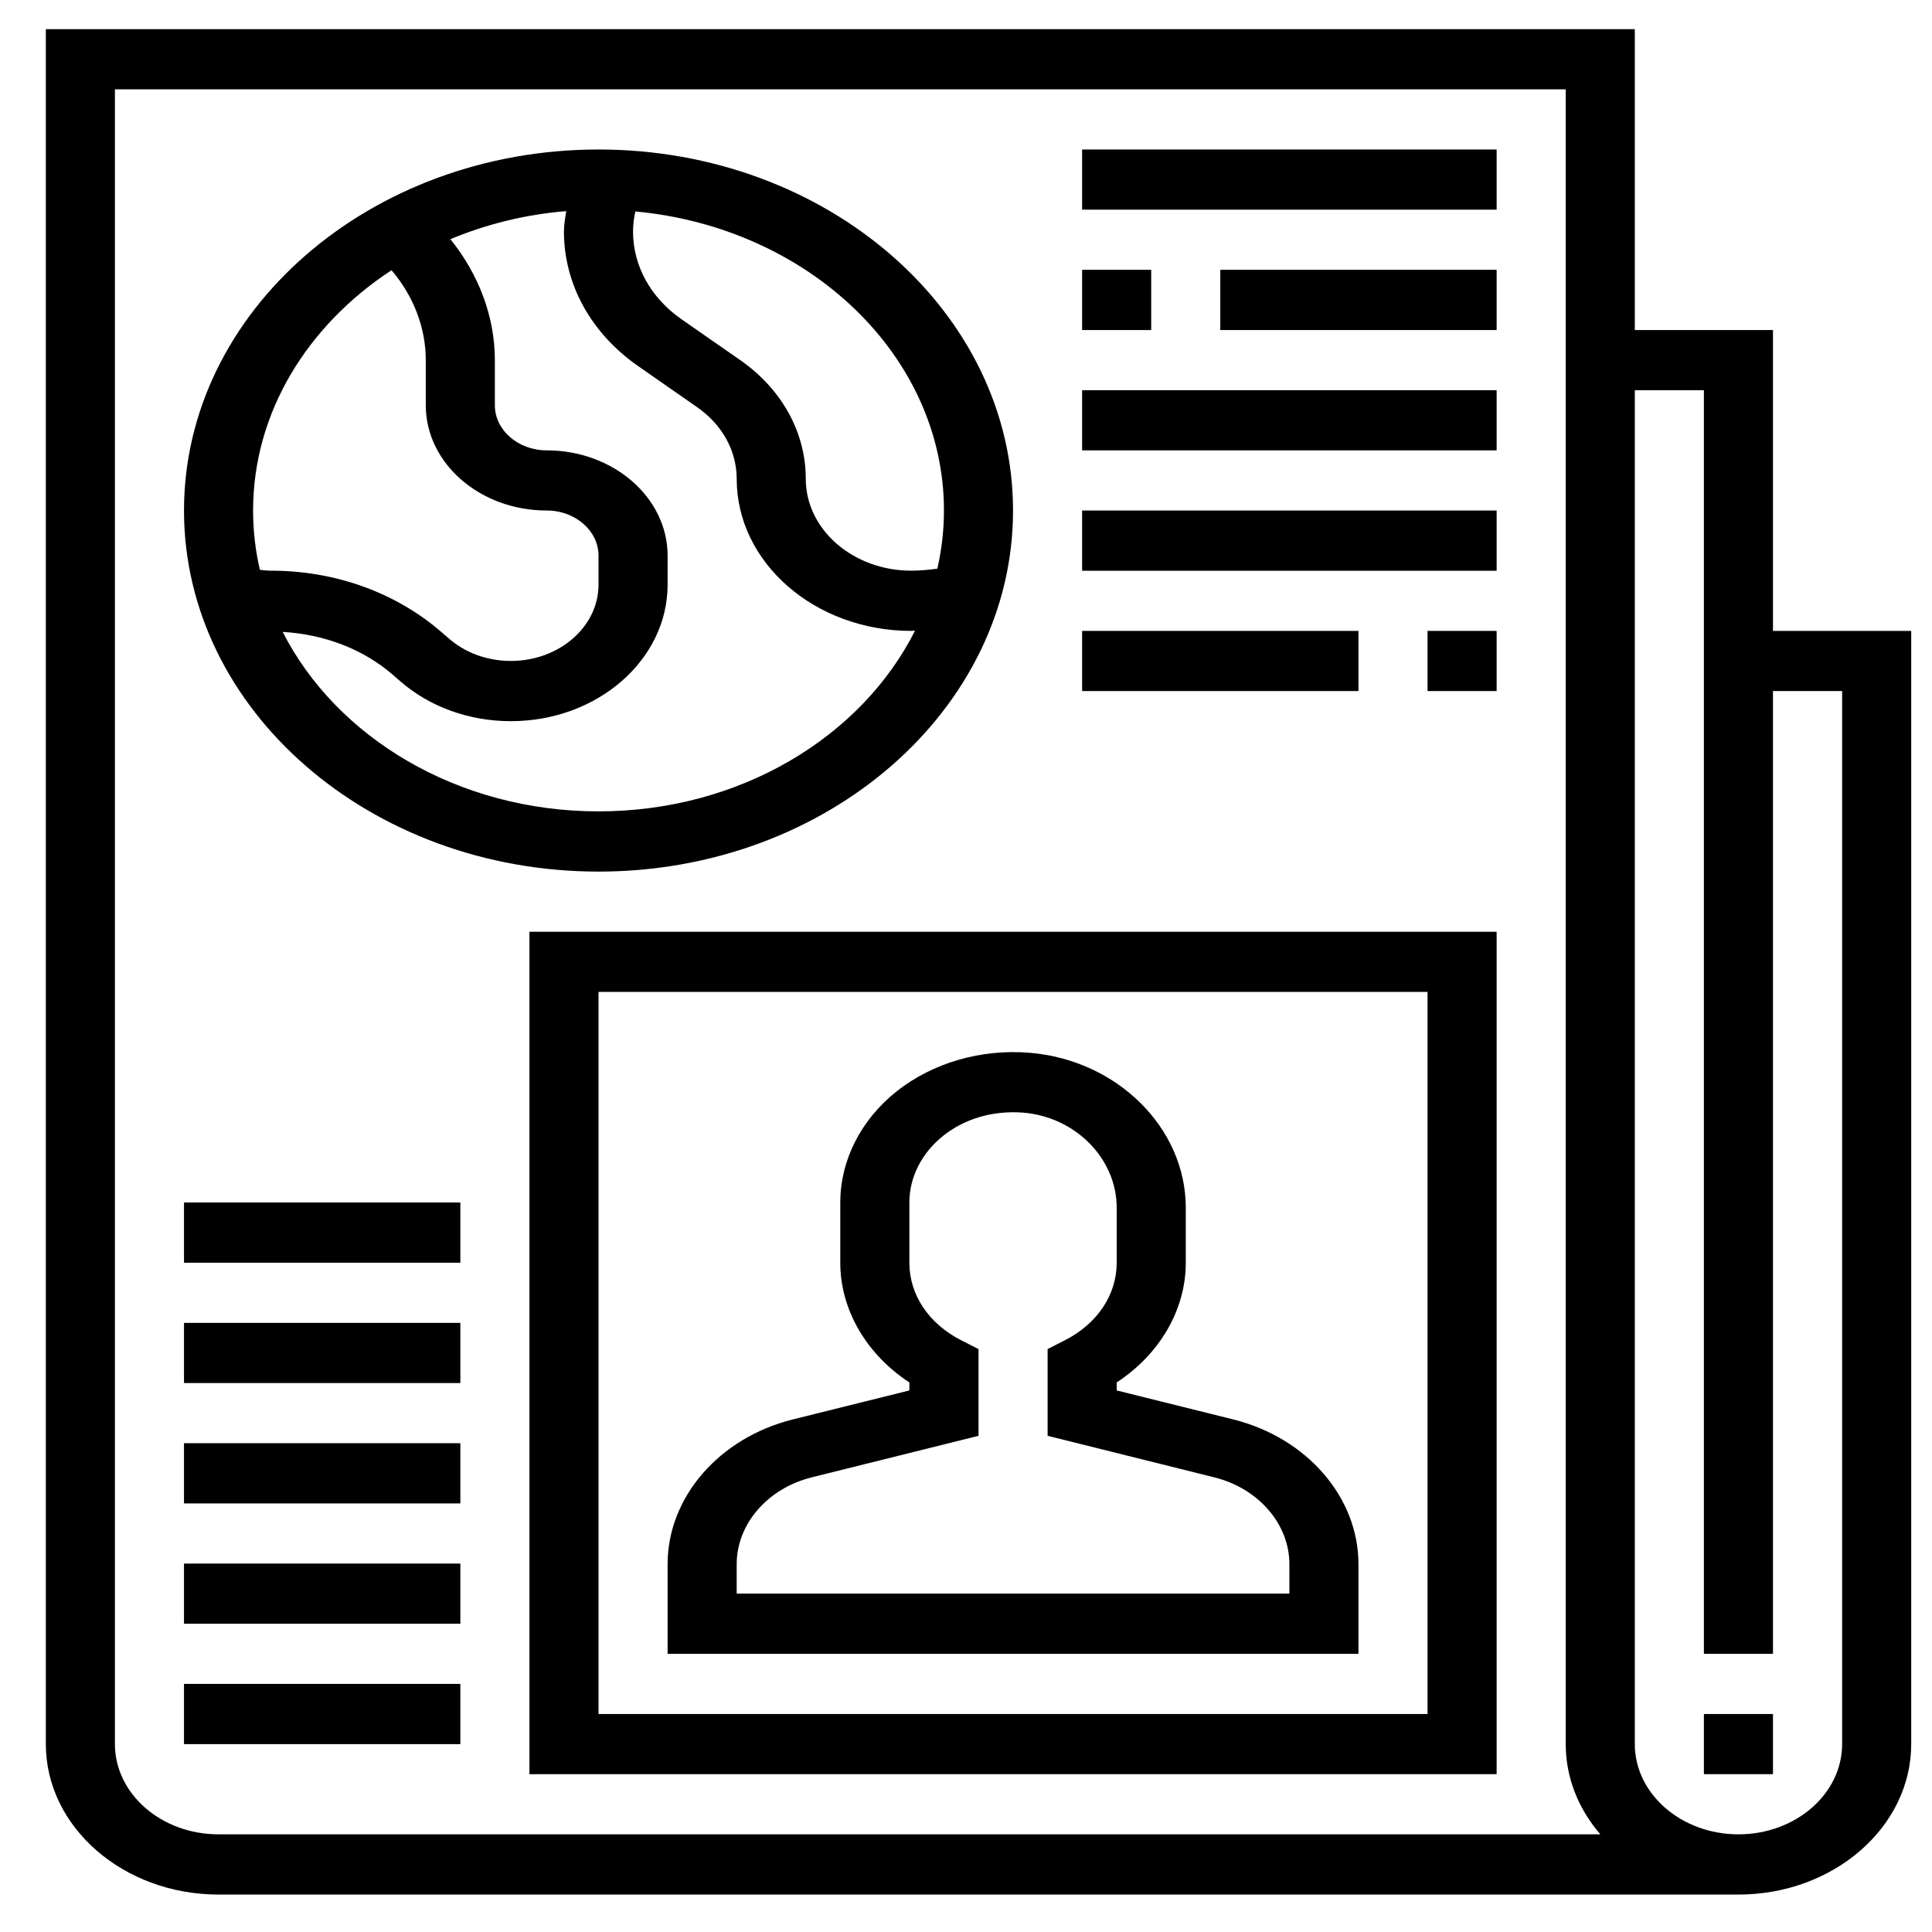 <svg width="29" height="29" viewBox="0 0 29 29" fill="none" xmlns="http://www.w3.org/2000/svg">
<path d="M26.613 9.47V4.954H24.539V0.438H0.688V26.179C0.688 27.424 1.851 28.438 3.28 28.438H26.095C27.524 28.438 28.688 27.424 28.688 26.179V9.47H26.613ZM3.28 27.534C2.422 27.534 1.725 26.926 1.725 26.179V1.341H23.502V26.179C23.502 26.688 23.696 27.157 24.022 27.534H3.28ZM27.651 26.179C27.651 26.926 26.953 27.534 26.095 27.534C25.237 27.534 24.539 26.926 24.539 26.179V5.857H25.576V24.825H26.613V10.373H27.651V26.179Z" fill="black"/>
<path d="M26.613 25.728H25.576V26.631H26.613V25.728Z" fill="black"/>
<path d="M18.511 21.306L16.762 20.871V20.751C17.408 20.327 17.799 19.66 17.799 18.954V18.128C17.799 16.933 16.771 15.912 15.459 15.803C14.732 15.741 14.002 15.952 13.462 16.379C12.923 16.806 12.613 17.416 12.613 18.05V18.954C12.613 19.66 13.004 20.327 13.65 20.751V20.871L11.901 21.306C10.794 21.582 10.021 22.475 10.021 23.478V24.825H20.391V23.478C20.391 22.475 19.618 21.582 18.511 21.306ZM19.354 23.921H11.058V23.478C11.058 22.876 11.522 22.34 12.186 22.175L14.688 21.552V20.25L14.43 20.119C13.942 19.872 13.65 19.436 13.65 18.954V18.05C13.65 17.669 13.836 17.304 14.16 17.047C14.488 16.787 14.91 16.667 15.36 16.701C16.146 16.767 16.762 17.394 16.762 18.128V18.954C16.762 19.436 16.47 19.872 15.982 20.119L15.725 20.25V21.552L18.225 22.175C18.89 22.34 19.354 22.876 19.354 23.478V23.921Z" fill="black"/>
<path d="M7.947 26.631H22.465V13.986H7.947V26.631ZM8.984 14.889H21.428V25.728H8.984V14.889Z" fill="black"/>
<path d="M8.984 13.083C12.415 13.083 15.206 10.652 15.206 7.663C15.206 4.675 12.415 2.244 8.984 2.244C5.553 2.244 2.762 4.675 2.762 7.663C2.762 10.652 5.553 13.083 8.984 13.083ZM8.984 12.179C6.869 12.179 5.049 11.069 4.243 9.485C4.868 9.522 5.452 9.742 5.899 10.131L6.006 10.224C6.45 10.611 7.041 10.825 7.669 10.825C8.966 10.825 10.021 9.906 10.021 8.776V8.341C10.021 7.469 9.207 6.76 8.206 6.76C7.777 6.76 7.428 6.456 7.428 6.083V5.405C7.428 4.757 7.188 4.119 6.76 3.59C7.297 3.367 7.881 3.219 8.499 3.169C8.484 3.271 8.465 3.373 8.465 3.476C8.465 4.266 8.871 5.003 9.58 5.496L10.464 6.112C10.841 6.374 11.058 6.767 11.058 7.188C11.058 8.446 12.233 9.47 13.678 9.47C13.697 9.47 13.716 9.467 13.735 9.466C12.934 11.061 11.107 12.179 8.984 12.179ZM14.169 7.663C14.169 7.962 14.134 8.254 14.07 8.536C13.938 8.554 13.807 8.566 13.678 8.566C12.805 8.566 12.095 7.948 12.095 7.188C12.095 6.491 11.737 5.842 11.112 5.406L10.228 4.791C9.767 4.469 9.502 3.99 9.502 3.476C9.502 3.376 9.514 3.275 9.537 3.174C12.136 3.415 14.169 5.336 14.169 7.663ZM5.877 4.056C6.208 4.443 6.391 4.922 6.391 5.405V6.083C6.391 6.954 7.205 7.663 8.206 7.663C8.635 7.663 8.984 7.967 8.984 8.341V8.776C8.984 9.407 8.394 9.921 7.669 9.921C7.318 9.921 6.988 9.802 6.74 9.586L6.632 9.493C5.947 8.896 5.035 8.566 4.066 8.566C4.012 8.566 3.957 8.56 3.901 8.553C3.834 8.265 3.799 7.968 3.799 7.663C3.799 6.189 4.618 4.881 5.877 4.056Z" fill="black"/>
<path d="M22.465 2.244H16.243V3.147H22.465V2.244Z" fill="black"/>
<path d="M17.28 4.05H16.243V4.954H17.28V4.05Z" fill="black"/>
<path d="M22.465 4.05H18.317V4.954H22.465V4.05Z" fill="black"/>
<path d="M22.465 5.857H16.243V6.76H22.465V5.857Z" fill="black"/>
<path d="M22.465 7.663H16.243V8.567H22.465V7.663Z" fill="black"/>
<path d="M20.391 9.47H16.243V10.373H20.391V9.47Z" fill="black"/>
<path d="M22.465 9.47H21.428V10.373H22.465V9.47Z" fill="black"/>
<path d="M6.91 25.276H2.762V26.18H6.91V25.276Z" fill="black"/>
<path d="M6.91 23.47H2.762V24.373H6.91V23.47Z" fill="black"/>
<path d="M6.91 21.663H2.762V22.567H6.91V21.663Z" fill="black"/>
<path d="M6.91 19.857H2.762V20.76H6.91V19.857Z" fill="black"/>
<path d="M6.91 18.05H2.762V18.954H6.91V18.05Z" fill="black"/>
</svg>
